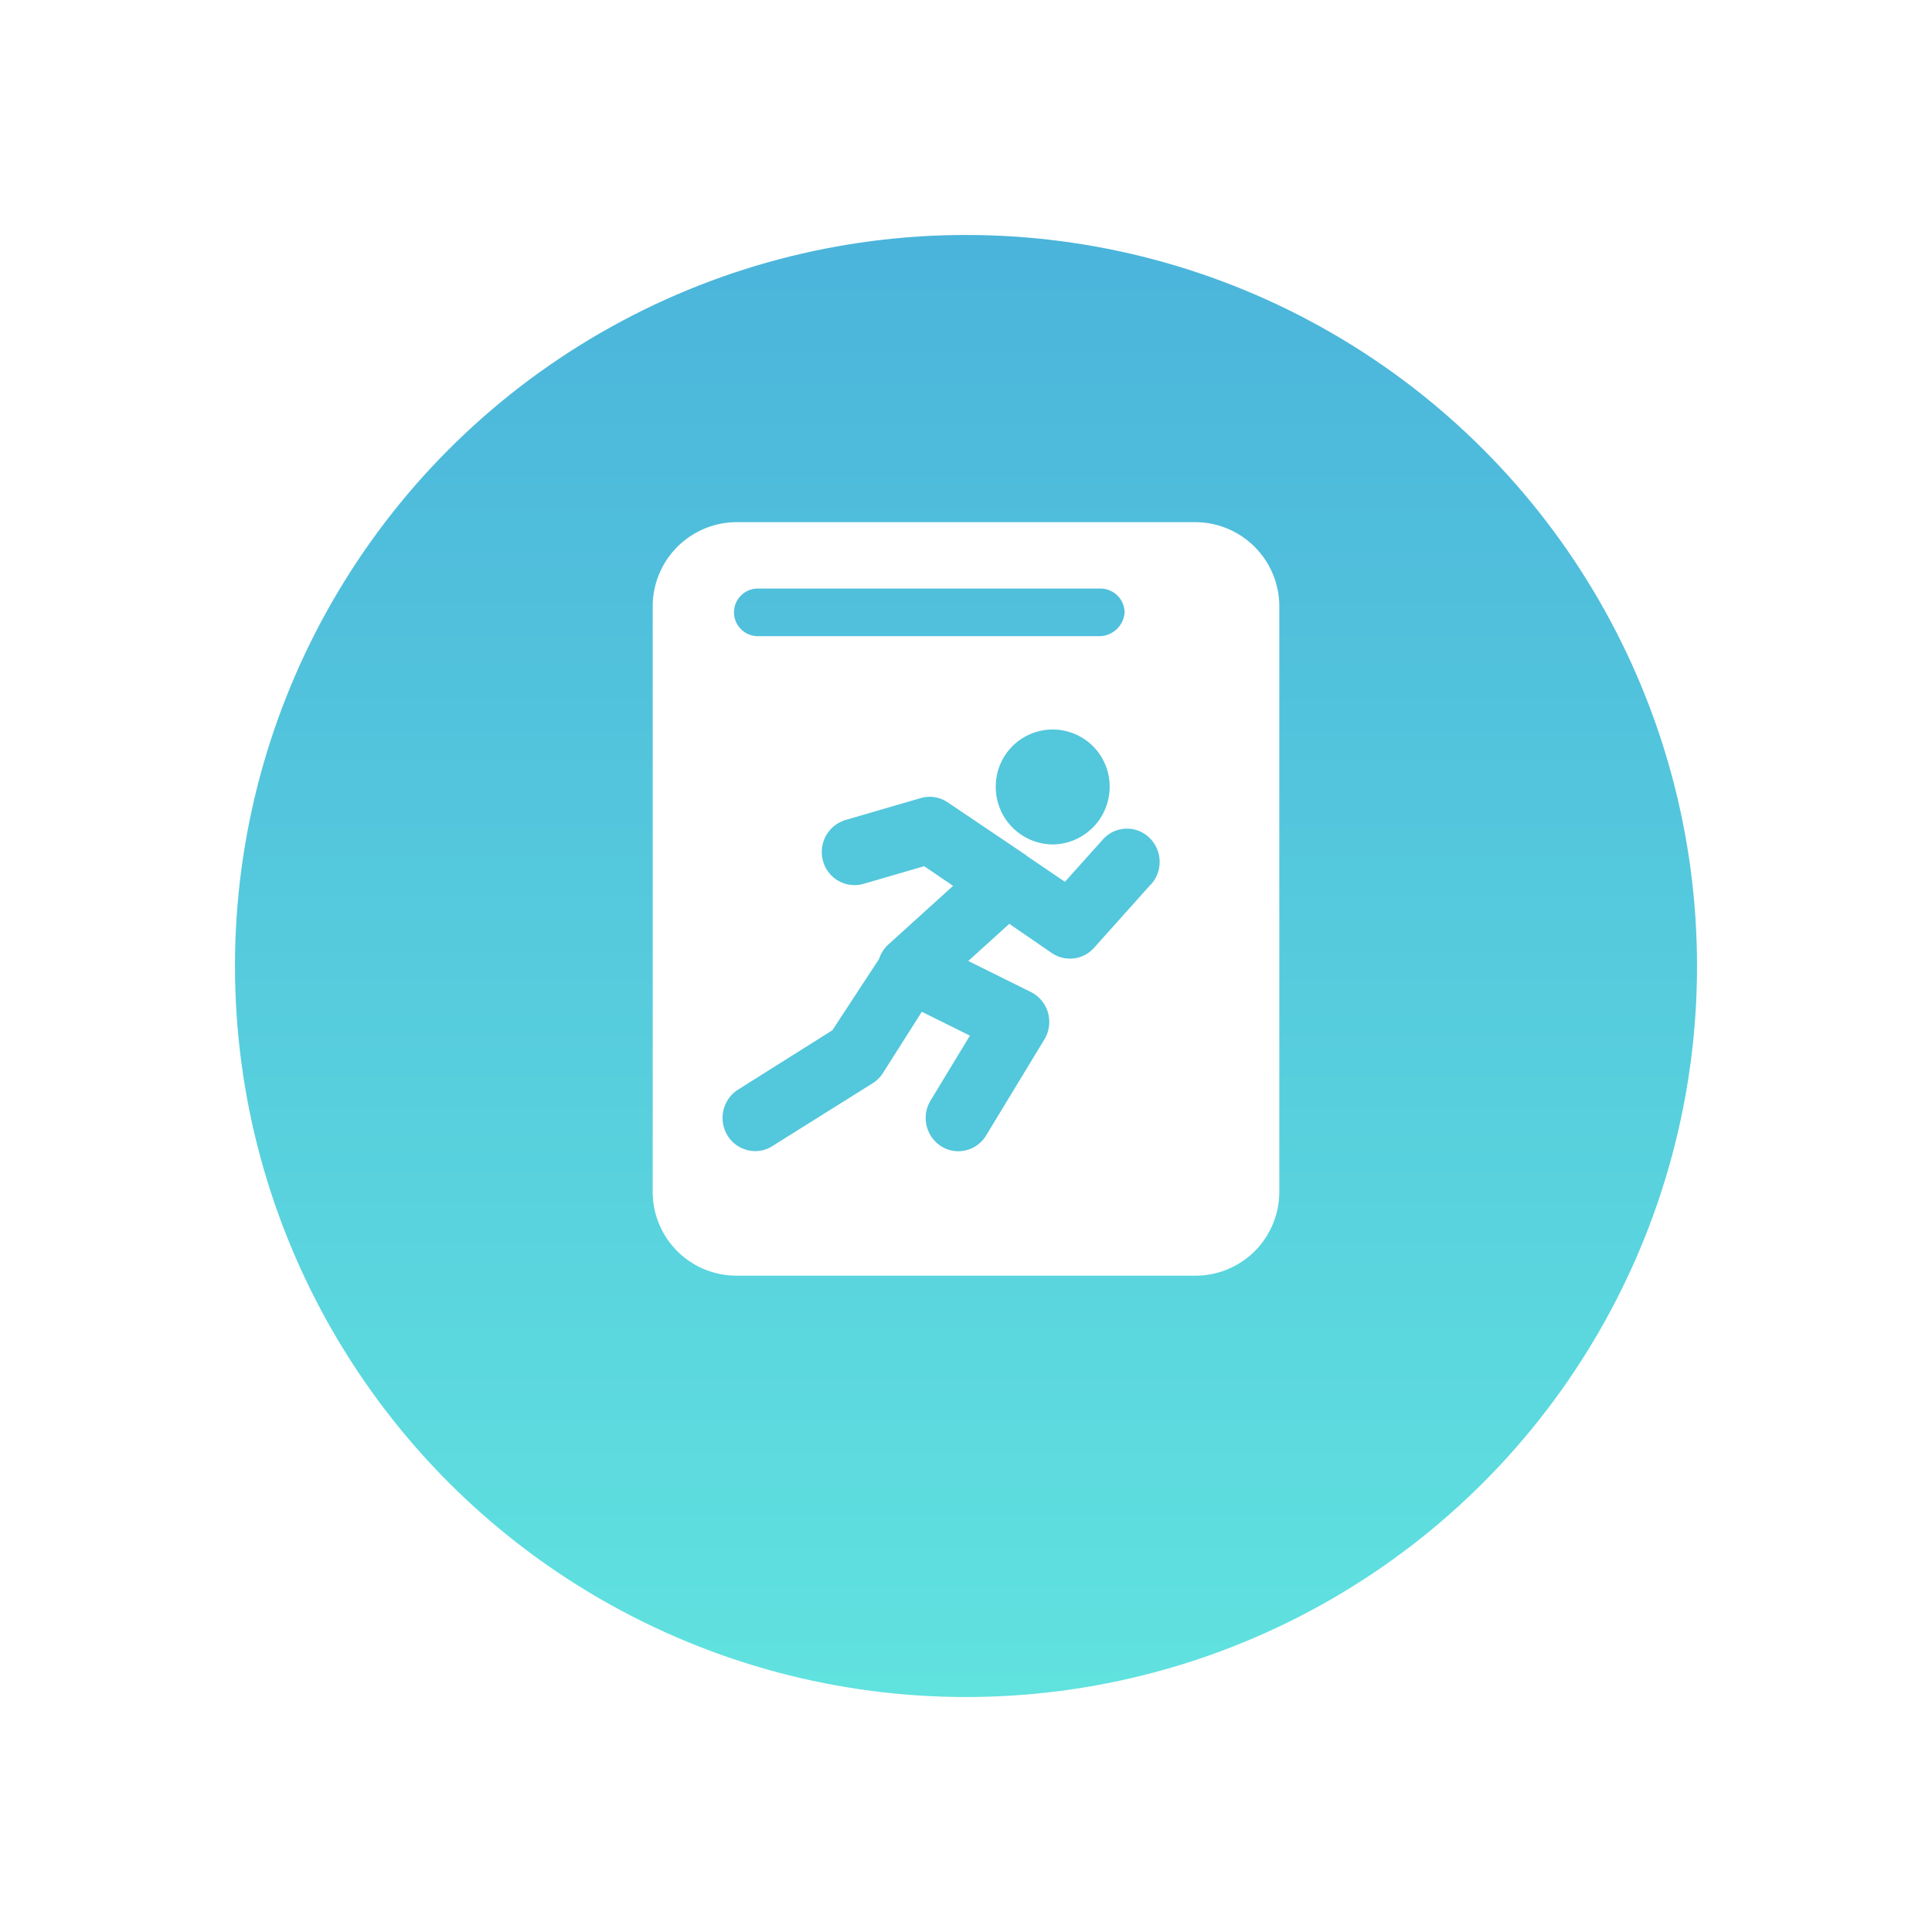 <svg xmlns="http://www.w3.org/2000/svg" xmlns:xlink="http://www.w3.org/1999/xlink" width="74" height="74" viewBox="0 0 74 74">
  <defs>
    <style>
      .cls-1 {
        fill: url(#linear-gradient);
      }

      .cls-2 {
        fill: #fff;
      }

      .cls-3 {
        fill: #53c7dc;
      }

      .cls-4 {
        filter: url(#椭圆_9);
      }
    </style>
    <linearGradient id="linear-gradient" x1="0.5" y1="1" x2="0.5" gradientUnits="objectBoundingBox">
      <stop offset="0" stop-color="#60e2df"/>
      <stop offset="1" stop-color="#4bb4db"/>
    </linearGradient>
    <filter id="椭圆_9" x="0" y="0" width="74" height="74" filterUnits="userSpaceOnUse">
      <feOffset dy="3" input="SourceAlpha"/>
      <feGaussianBlur stdDeviation="3" result="blur"/>
      <feFlood flood-opacity="0.161"/>
      <feComposite operator="in" in2="blur"/>
      <feComposite in="SourceGraphic"/>
    </filter>
  </defs>
  <g id="组_273" data-name="组 273" transform="translate(-154 -293)">
    <g class="cls-4" transform="matrix(1, 0, 0, 1, 154, 293)">
      <circle id="椭圆_9-2" data-name="椭圆 9" class="cls-1" cx="28" cy="28" r="28" transform="translate(9 6)"/>
    </g>
    <path id="路径_280" data-name="路径 280" class="cls-2" d="M128.33,25.6H110.71a3.226,3.226,0,0,0-3.19,3.266V51.271a3.209,3.209,0,0,0,3.19,3.19h17.62a3.209,3.209,0,0,0,3.19-3.19V28.866a3.226,3.226,0,0,0-3.19-3.266Zm-16.785,2.544h13.139a.924.924,0,0,1,.911.911.98.98,0,0,1-.911.911H111.545a.911.911,0,0,1,0-1.823Z" transform="translate(71.48 287.4)"/>
    <path id="路径_281" data-name="路径 281" class="cls-3" d="M57.322,4.442a2.2,2.2,0,0,1-2.18-2.221,2.181,2.181,0,1,1,4.362,0,2.205,2.205,0,0,1-2.183,2.221Zm3.764,1.525L58.908,8.4a1.233,1.233,0,0,1-1.621.2L55.66,7.483,54.089,8.906l2.4,1.19a1.268,1.268,0,0,1,.653.791,1.289,1.289,0,0,1-.137,1.022l-2.235,3.684a1.245,1.245,0,0,1-1.066.6,1.221,1.221,0,0,1-.654-.191,1.287,1.287,0,0,1-.406-1.75l1.508-2.487-1.843-.914L50.819,13.2a1.271,1.271,0,0,1-.424.409l-3.842,2.408a1.223,1.223,0,0,1-.948.127,1.243,1.243,0,0,1-.76-.592,1.286,1.286,0,0,1,.457-1.738l3.582-2.255,1.775-2.71.017-.03a1.271,1.271,0,0,1,.355-.548l2.477-2.243L52.4,5.275l-2.327.678a1.252,1.252,0,0,1-1.546-.872,1.278,1.278,0,0,1,.857-1.574l2.883-.84a1.23,1.23,0,0,1,1.034.162l2.947,1.987a1.132,1.132,0,0,1,.106.081h0l1.437.976,1.453-1.62a1.232,1.232,0,0,1,1.767-.082,1.289,1.289,0,0,1,.08,1.8Z" transform="translate(136.998 320.902)"/>
  </g>
</svg>
